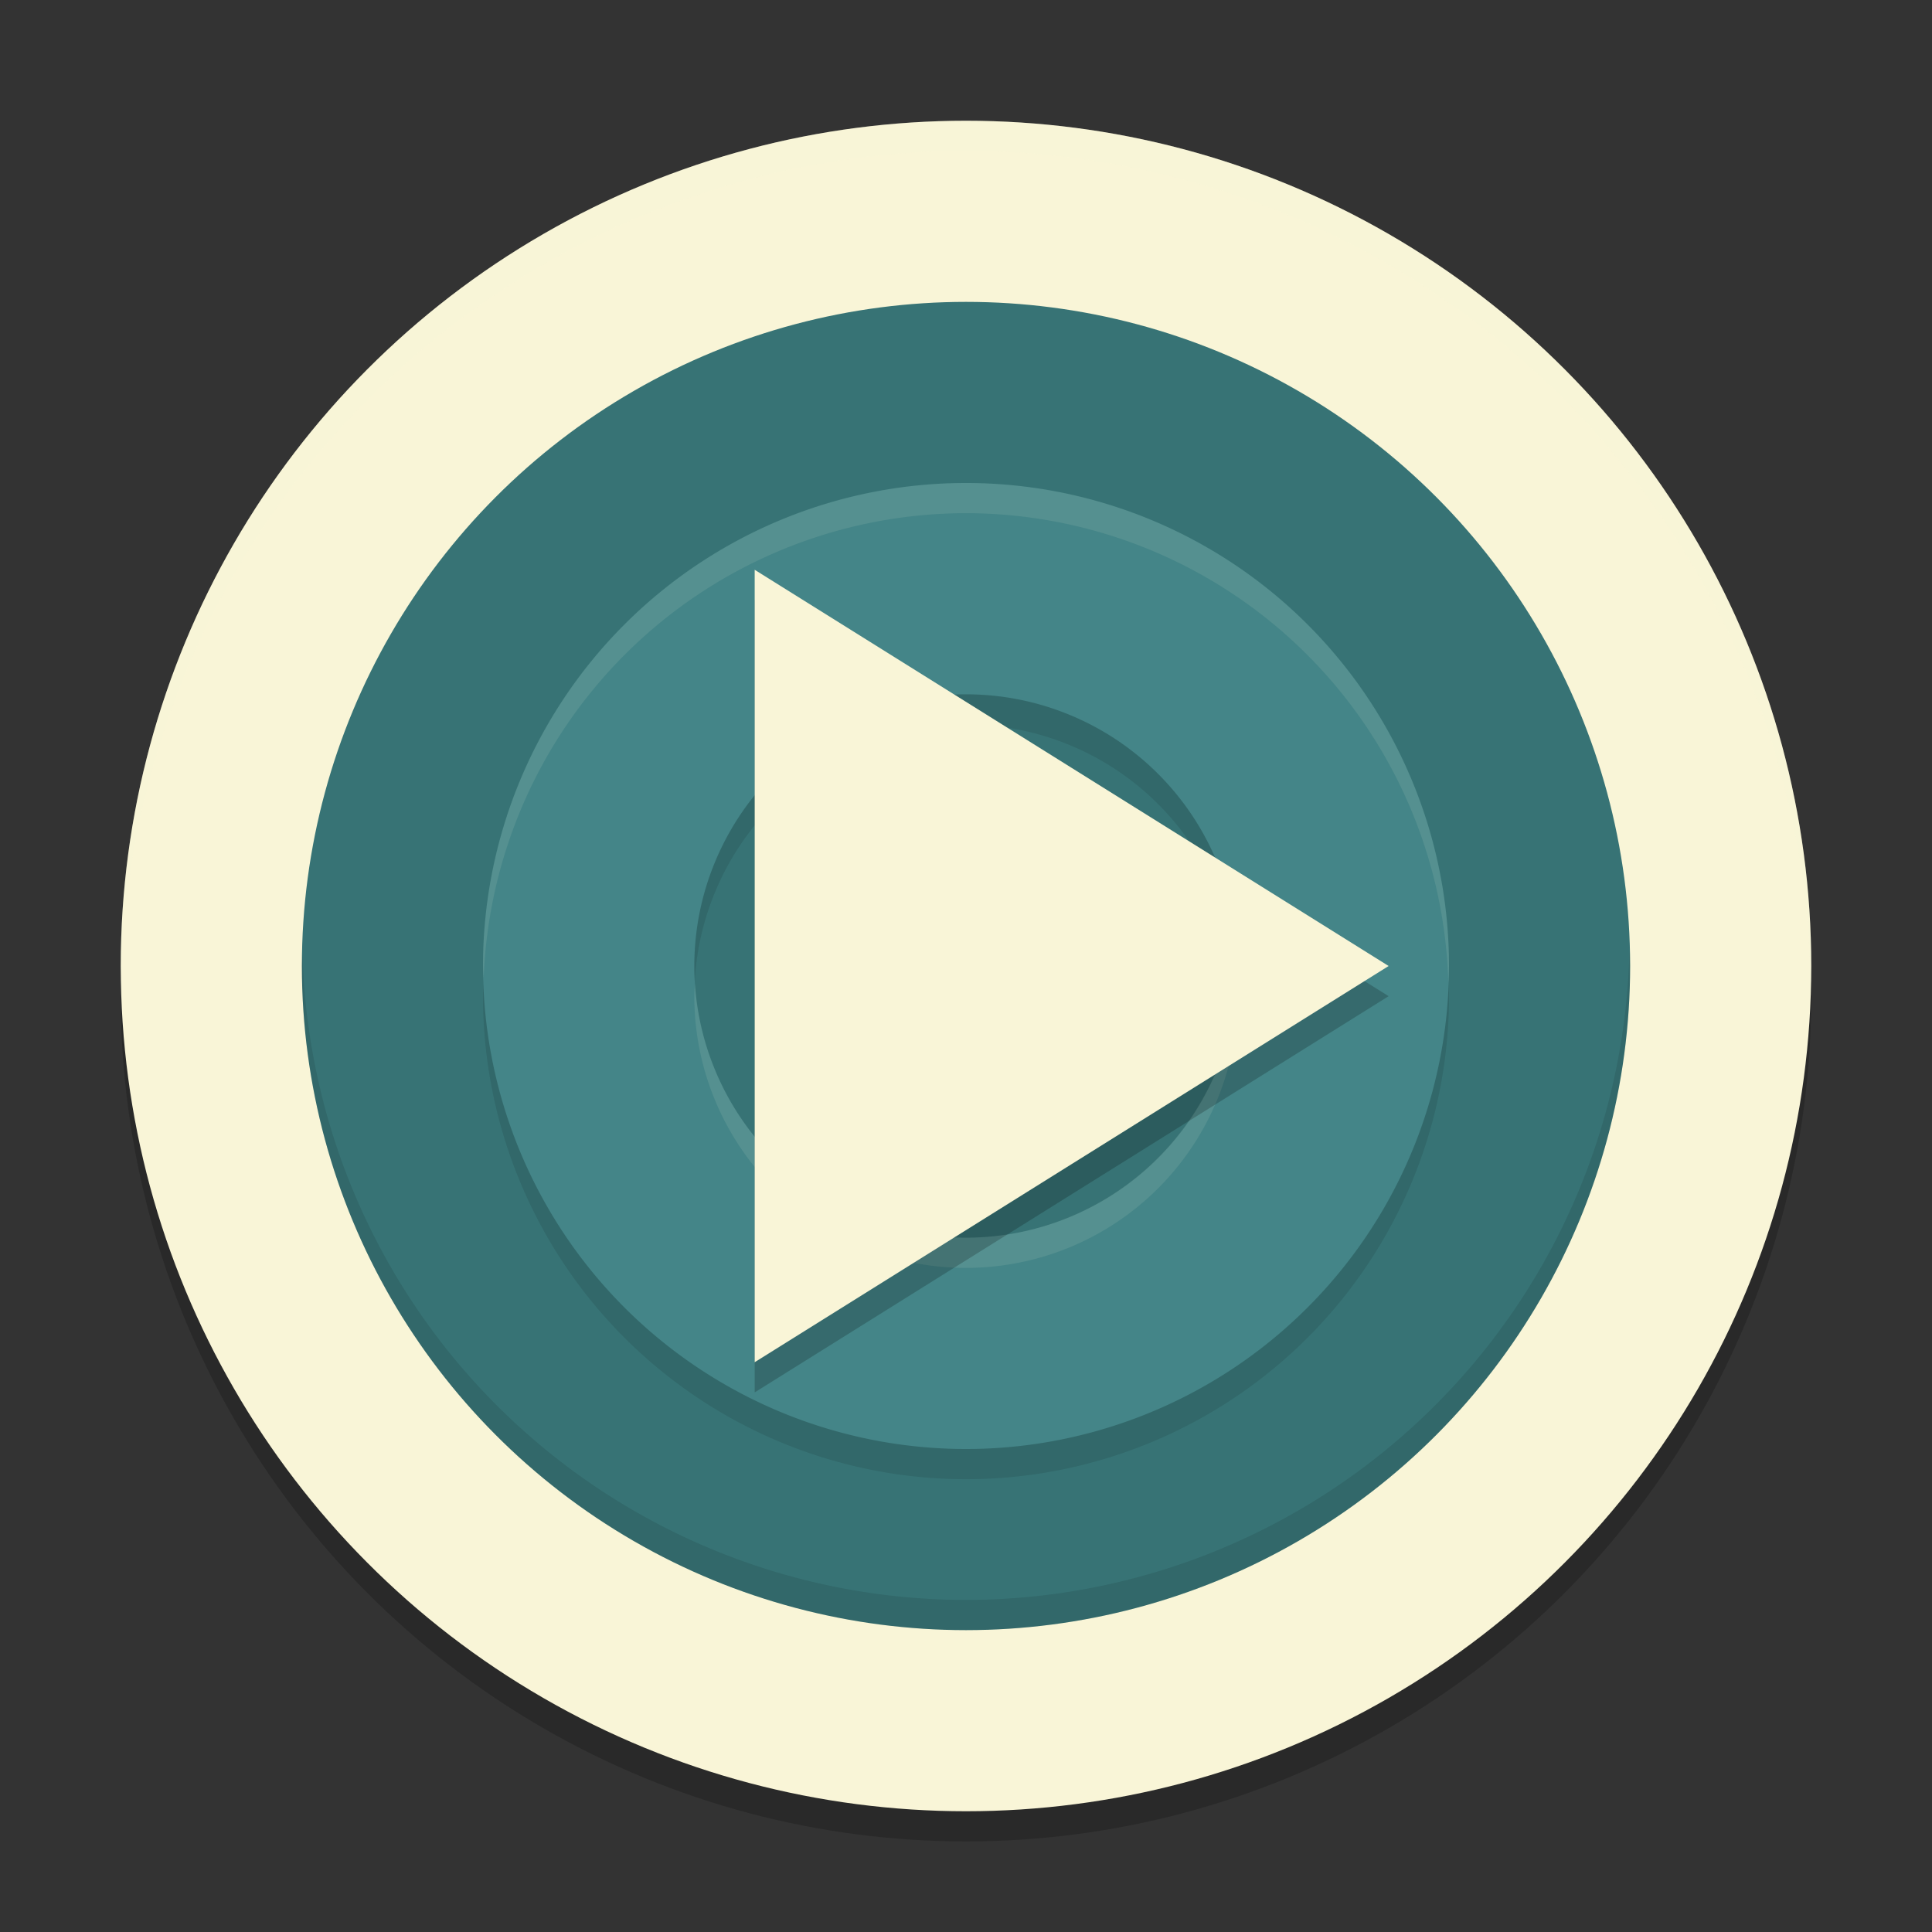 <svg xmlns="http://www.w3.org/2000/svg" width="64" height="64" version="1.0">
    <rect width="100%" height="100%" fill="#333333" stroke="none"/>
    <circle cx="32" cy="-33" r="28" transform="scale(1 -1)" opacity=".2"/>
    <circle cx="32" cy="-32" r="28" transform="scale(1 -1)" fill="#F9F5D7"/>
    <circle cx="32" cy="32" r="22" fill="#377375"/>
    <path d="M32 17a16 16 0 0 0-16 16 16 16 0 0 0 16 16 16 16 0 0 0 16-16 16 16 0 0 0-16-16zm0 7a9 9 0 0 1 9 9 9 9 0 0 1-9 9 9 9 0 0 1-9-9 9 9 0 0 1 9-9z" opacity=".1"/>
    <path d="M32 16a16 16 0 0 0-16 16 16 16 0 0 0 16 16 16 16 0 0 0 16-16 16 16 0 0 0-16-16zm0 7a9 9 0 0 1 9 9 9 9 0 0 1-9 9 9 9 0 0 1-9-9 9 9 0 0 1 9-9z" fill="#448588"/>
    <path d="M32 16a16 16 0 0 0-16 16 16 16 0 0 0 .021.42A16 16 0 0 1 32 17a16 16 0 0 1 15.979 15.58A16 16 0 0 0 48 32a16 16 0 0 0-16-16zm8.979 16.424A9 9 0 0 1 32 41a9 9 0 0 1-8.979-8.424A9 9 0 0 0 23 33a9 9 0 0 0 9 9 9 9 0 0 0 9-9 9 9 0 0 0-.021-.576z" opacity=".1" fill="#F9F5D7"/>
    <path d="M46 33l-10.5 6.562L25 46.125v-26.25l10.5 6.562z" opacity=".2"/>
    <path d="M46 32l-10.5 6.562L25 45.125v-26.25l10.5 6.562z" fill="#F9F5D7"/>
    <path d="M32 4A28 28 0 0 0 4 32a28 28 0 0 0 .021.414A28 28 0 0 1 32 5a28 28 0 0 1 27.979 27.586A28 28 0 0 0 60 32 28 28 0 0 0 32 4z" fill="#F9F5D7" opacity=".2"/>
    <path d="M53.979 31.414A22 22 0 0 1 32 53a22 22 0 0 1-21.979-21.414A22 22 0 0 0 10 32a22 22 0 0 0 22 22 22 22 0 0 0 22-22 22 22 0 0 0-.021-.586z" opacity=".1"/>
</svg>
